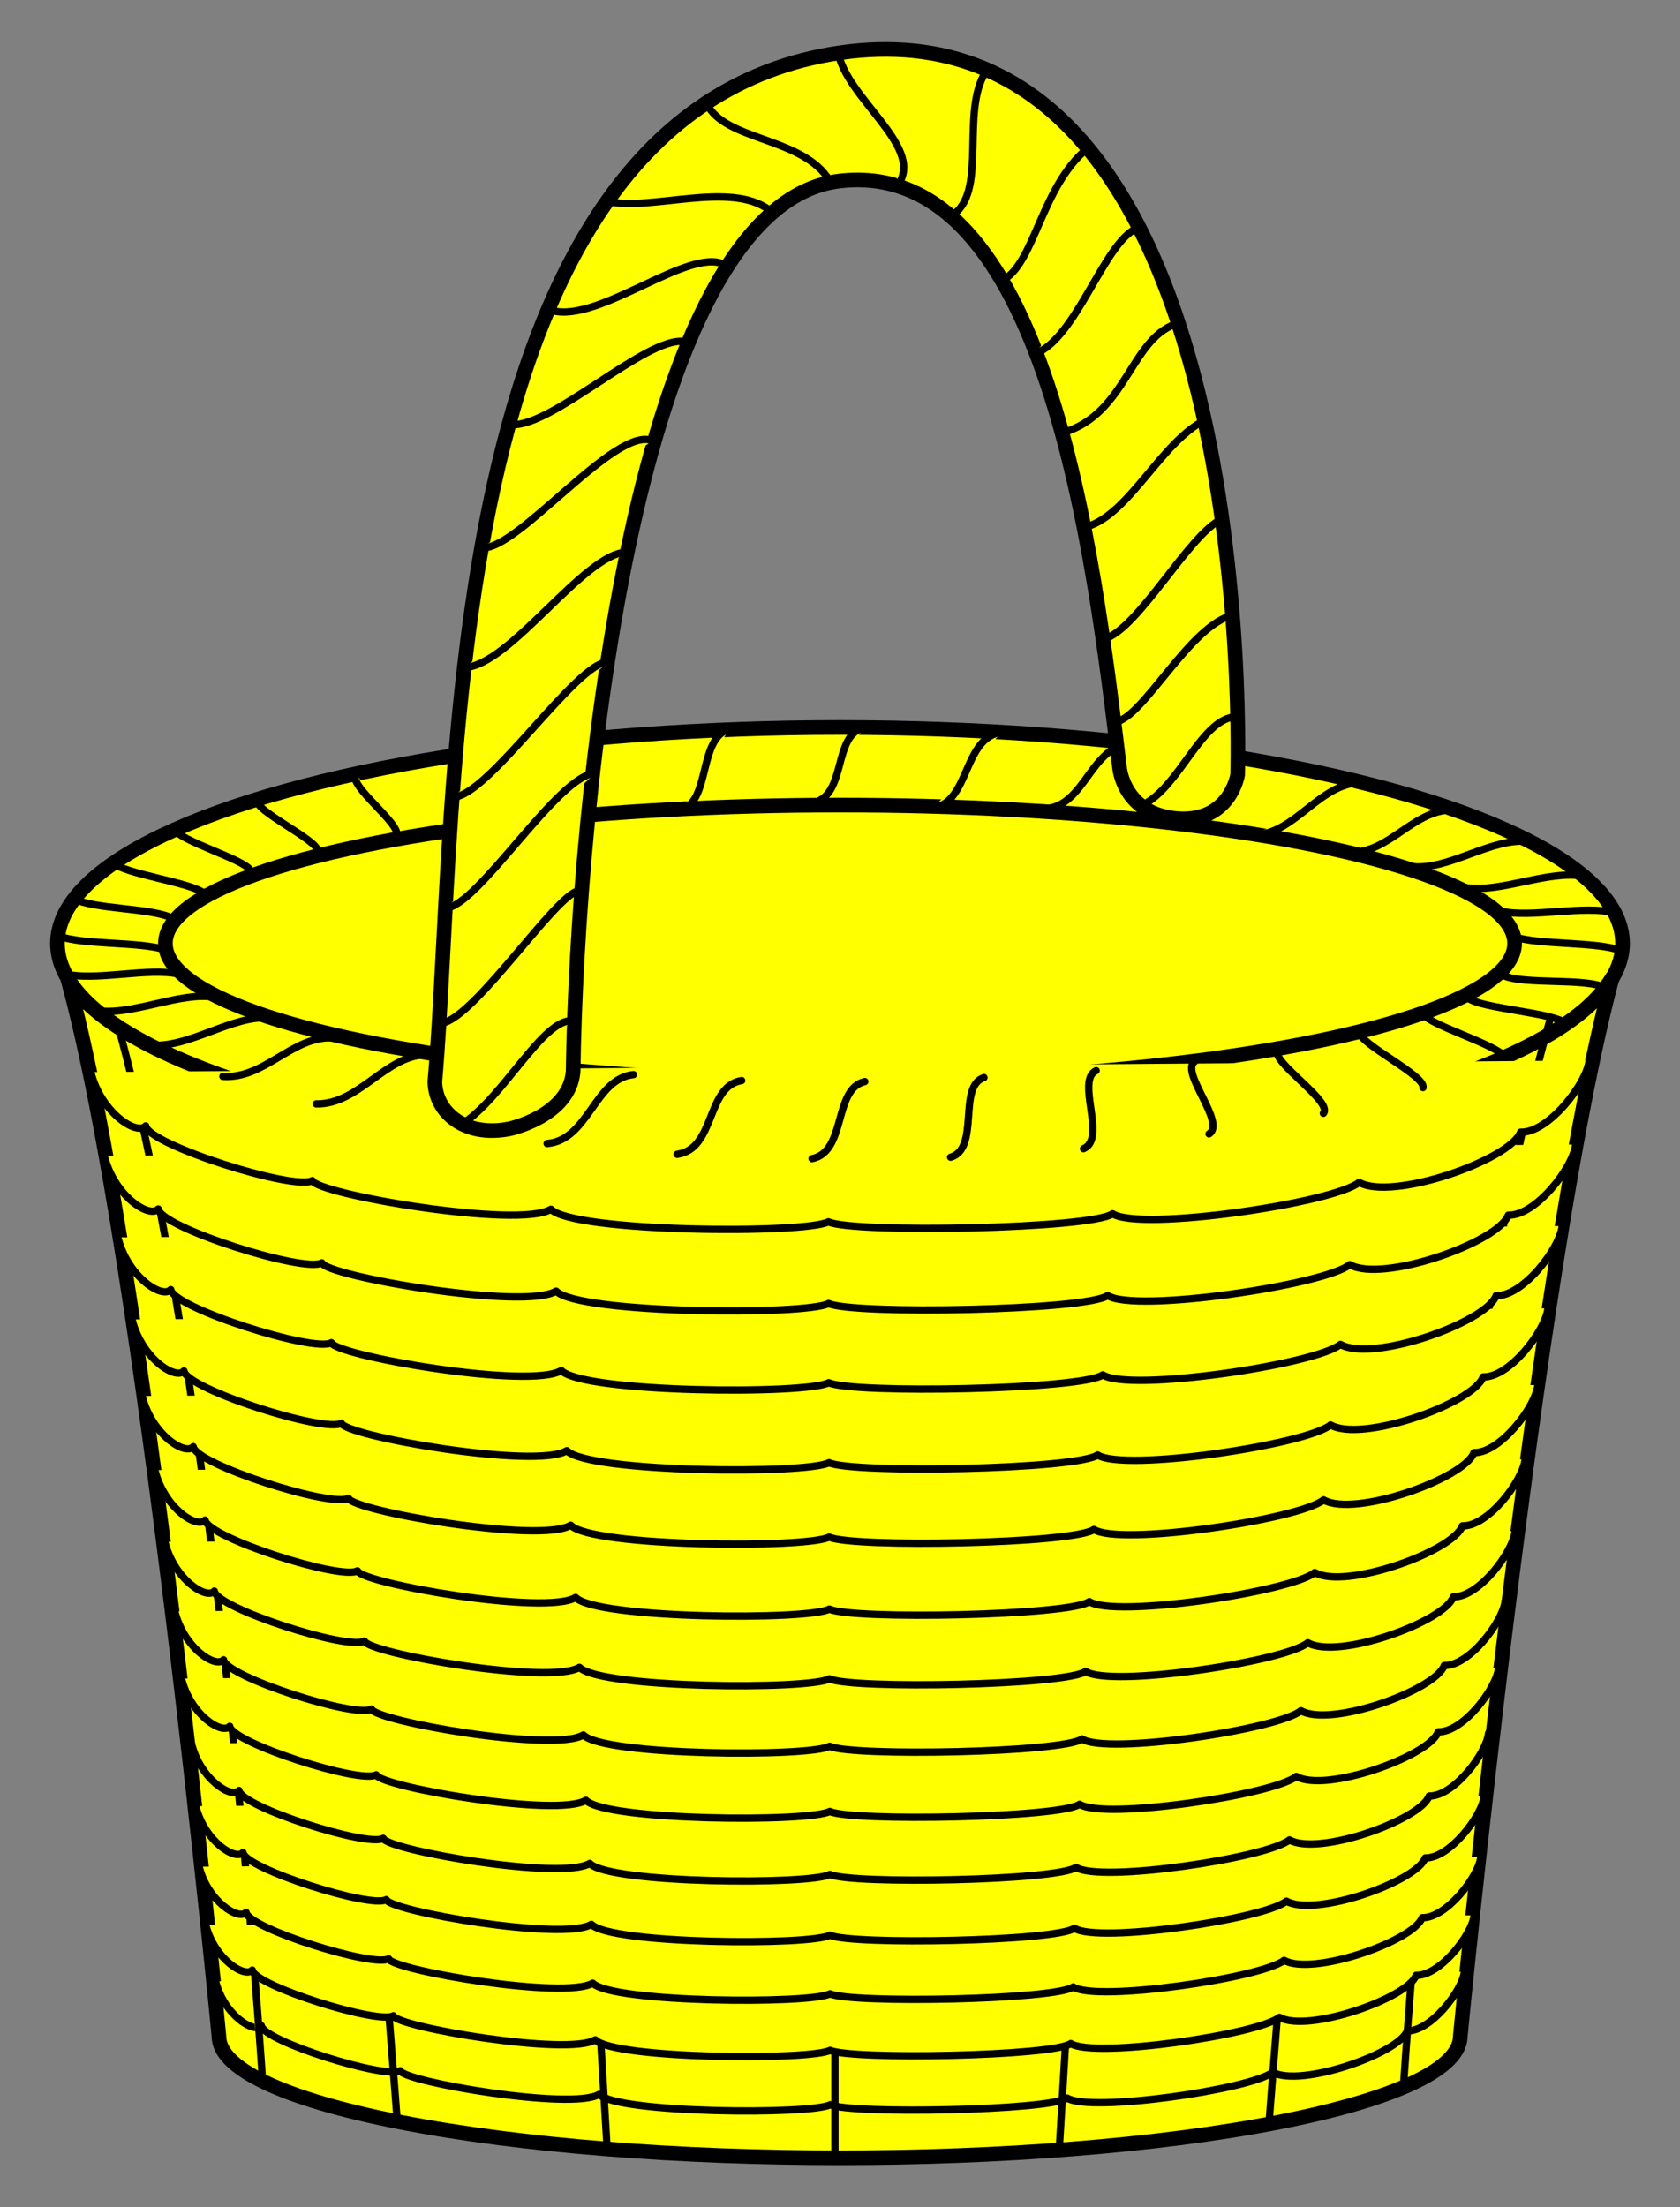 <?xml version="1.0" encoding="utf-8"?>
<svg xmlns:xl="http://www.w3.org/1999/xlink" xmlns="http://www.w3.org/2000/svg"
     xmlns:dc="http://purl.org/dc/elements/1.1/"
     xmlns:xlink="http://www.w3.org/1999/xlink"
     version="1.1"
     viewBox="67.5 90 229.5 301.5"
     width="229.5"
     height="301.5"
     preserveAspectRatio="xMidYMid meet"
     zoomAndPan="magnify"
     contentScriptType="application/ecmascript"
     contentStyleType="text/css">
   <rect x="67.5" y="90" width="229.5" height="301.5" fill="#808080" stroke="none"/>
   <defs/>
   <g stroke-opacity="1" fill="#ffff00" fill-opacity="1" stroke="#505050"
      stroke-dasharray="none">
      <title>Basket, Hand-</title>
      <g>
         <title>Content</title>
         <g>
            <g>
               <ellipse cx="182.25" cy="218.865" rx="106.904" ry="29.491"/>
               <ellipse cx="182.25" cy="218.865" rx="106.904" ry="29.491"
                        stroke="black"
                        stroke-linecap="round"
                        stroke-linejoin="round"
                        stroke-width="2"/>
            </g>
            <g>
               <ellipse cx="182.25" cy="218.865" rx="92.158" ry="18.892"/>
               <ellipse cx="182.25" cy="218.865" rx="92.158" ry="18.892"
                        stroke="black"
                        stroke-linecap="round"
                        stroke-linejoin="round"
                        stroke-width="2"/>
            </g>
            <g>
               <path d="M 76.764 223.756 C 87.299 262.076 97.387 367.913 97.41 368.161 L 97.41 368.161 C 97.41 368.161 97.41 368.161 97.41 368.161 C 97.41 372.407 105.688 376.652 122.244 379.891 C 155.354 386.37 209.038 386.37 242.148 379.891 C 258.704 376.652 266.982 372.407 266.982 368.161 C 266.982 368.161 266.982 368.161 266.982 368.161 C 267.005 367.916 277.162 263.044 287.736 223.574 C 284.289 229.484 274.306 235.161 257.788 239.718 C 216.04 251.235 148.352 251.235 106.604 239.718 C 90.255 235.208 80.308 229.601 76.764 223.756 Z"/>
               <path d="M 76.764 223.756 C 87.299 262.076 97.387 367.913 97.41 368.161 L 97.41 368.161 C 97.41 368.161 97.41 368.161 97.41 368.161 C 97.41 372.407 105.688 376.652 122.244 379.891 C 155.354 386.37 209.038 386.37 242.148 379.891 C 258.704 376.652 266.982 372.407 266.982 368.161 C 266.982 368.161 266.982 368.161 266.982 368.161 C 267.005 367.916 277.162 263.044 287.736 223.574 C 284.289 229.484 274.306 235.161 257.788 239.718 C 216.04 251.235 148.352 251.235 106.604 239.718 C 90.255 235.208 80.308 229.601 76.764 223.756 Z"
                     stroke="black"
                     stroke-linecap="round"
                     stroke-linejoin="round"
                     stroke-width="2"/>
            </g>
            <g>
               <g>
                  <path d="M 96.949 360.646 C 98.135 365.288 102.238 367.81 103.202 366.7 C 103.473 368.819 120.237 374.039 122.171 372.856 C 122.648 374.369 145.678 378.305 149.336 376.085 C 151.906 378.708 178.358 378.877 180.925 377.497 C 183.733 378.809 210.914 378.305 213.286 376.589 C 216.449 378.607 238.491 375.378 241.357 373.057 C 245.113 375.176 258.556 370.535 259.742 367.407 C 262.905 367.508 267.254 361.958 267.551 359.334"
                        stroke="black"
                        stroke-linecap="round"
                        stroke-linejoin="round"
                        stroke-width="1"/>
               </g>
               <g>
                  <path d="M 107.761 240.702 C 113.925 274.41 121.784 380.268 121.784 379.954"
                        stroke="black"
                        stroke-linecap="round"
                        stroke-linejoin="round"
                        stroke-width="1"/>
               </g>
               <g>
                  <path d="M 142.261 245.38 C 142.261 245.38 150.409 383.283 150.409 382.969"
                        stroke="black"
                        stroke-linecap="round"
                        stroke-linejoin="round"
                        stroke-width="1"/>
               </g>
               <g>
                  <path d="M 181.556 248.113 C 181.556 248.113 181.556 384.93 181.556 384.616"
                        stroke="black"
                        stroke-linecap="round"
                        stroke-linejoin="round"
                        stroke-width="1"/>
               </g>
               <g>
                  <path d="M 83.504 229.673 C 97.422 279.38 103.401 375.025 103.401 374.711"
                        stroke="black"
                        stroke-linecap="round"
                        stroke-linejoin="round"
                        stroke-width="1"/>
               </g>
               <g>
                  <path d="M 254.888 240.649 C 248.724 274.356 240.865 380.214 240.865 379.9"
                        stroke="black"
                        stroke-linecap="round"
                        stroke-linejoin="round"
                        stroke-width="1"/>
               </g>
               <g>
                  <path d="M 220.388 245.327 C 220.388 245.327 212.24 383.229 212.24 382.916"
                        stroke="black"
                        stroke-linecap="round"
                        stroke-linejoin="round"
                        stroke-width="1"/>
               </g>
               <g>
                  <path d="M 279.145 229.619 C 265.227 279.327 259.248 374.971 259.248 374.657"
                        stroke="black"
                        stroke-linecap="round"
                        stroke-linejoin="round"
                        stroke-width="1"/>
               </g>
               <g>
                  <path d="M 95.617 352.96 C 96.821 357.672 100.988 360.232 101.967 359.106 C 102.242 361.256 119.268 366.554 121.232 365.353 C 121.717 366.89 145.107 370.884 148.821 368.631 C 151.431 371.294 178.298 371.465 180.904 370.065 C 183.756 371.396 211.362 370.884 213.771 369.143 C 216.984 371.191 239.37 367.914 242.281 365.558 C 246.096 367.709 259.748 362.998 260.953 359.823 C 264.165 359.925 268.582 354.292 268.883 351.629"
                        stroke="black"
                        stroke-linecap="round"
                        stroke-linejoin="round"
                        stroke-width="1"/>
               </g>
               <g>
                  <path d="M 94.701 344.986 C 95.918 349.768 100.129 352.367 101.118 351.223 C 101.396 353.406 118.602 358.783 120.587 357.564 C 121.077 359.124 144.714 363.178 148.468 360.891 C 151.106 363.594 178.256 363.767 180.89 362.346 C 183.772 363.698 211.67 363.178 214.105 361.411 C 217.351 363.49 239.974 360.163 242.916 357.772 C 246.771 359.955 260.568 355.173 261.785 351.951 C 265.031 352.055 269.495 346.337 269.799 343.634"
                        stroke="black"
                        stroke-linecap="round"
                        stroke-linejoin="round"
                        stroke-width="1"/>
               </g>
               <g>
                  <path d="M 94.242 336.717 C 95.466 341.571 99.699 344.209 100.693 343.048 C 100.973 345.264 118.269 350.722 120.264 349.485 C 120.757 351.067 144.518 355.183 148.291 352.861 C 150.943 355.605 178.235 355.781 180.883 354.338 C 183.78 355.71 211.824 355.183 214.271 353.389 C 217.535 355.499 240.276 352.123 243.233 349.696 C 247.108 351.912 260.978 347.058 262.201 343.787 C 265.465 343.892 269.952 338.089 270.258 335.346"
                        stroke="black"
                        stroke-linecap="round"
                        stroke-linejoin="round"
                        stroke-width="1"/>
               </g>
               <g>
                  <path d="M 93.651 328.151 C 94.883 333.077 99.144 335.755 100.145 334.577 C 100.426 336.826 117.838 342.365 119.847 341.11 C 120.343 342.716 144.264 346.893 148.063 344.537 C 150.732 347.322 178.208 347.5 180.874 346.036 C 183.79 347.429 212.023 346.893 214.487 345.073 C 217.772 347.215 240.666 343.787 243.643 341.324 C 247.545 343.573 261.507 338.647 262.739 335.327 C 266.024 335.434 270.541 329.543 270.849 326.759"
                        stroke="black"
                        stroke-linecap="round"
                        stroke-linejoin="round"
                        stroke-width="1"/>
               </g>
               <g>
                  <path d="M 92.288 319.282 C 93.539 324.283 97.866 327 98.882 325.804 C 99.168 328.087 116.848 333.71 118.888 332.435 C 119.391 334.066 143.68 338.306 147.537 335.914 C 150.247 338.74 178.146 338.922 180.852 337.436 C 183.814 338.849 212.48 338.306 214.982 336.458 C 218.318 338.632 241.564 335.153 244.587 332.653 C 248.549 334.936 262.726 329.935 263.977 326.565 C 267.312 326.674 271.899 320.695 272.212 317.869"
                        stroke="black"
                        stroke-linecap="round"
                        stroke-linejoin="round"
                        stroke-width="1"/>
               </g>
               <g>
                  <path d="M 91.38 310.106 C 92.644 315.182 97.014 317.94 98.04 316.726 C 98.33 319.044 116.188 324.75 118.248 323.457 C 118.757 325.112 143.291 329.415 147.187 326.988 C 149.924 329.856 178.104 330.041 180.838 328.532 C 183.829 329.967 212.786 329.415 215.313 327.539 C 218.682 329.746 242.163 326.215 245.217 323.678 C 249.218 325.995 263.538 320.919 264.802 317.499 C 268.171 317.609 272.804 311.541 273.12 308.672"
                        stroke="black"
                        stroke-linecap="round"
                        stroke-linejoin="round"
                        stroke-width="1"/>
               </g>
               <g>
                  <path d="M 90.018 300.619 C 91.3 305.771 95.737 308.57 96.778 307.338 C 97.071 309.69 115.197 315.483 117.288 314.17 C 117.805 315.85 142.707 320.217 146.661 317.754 C 149.44 320.665 178.042 320.852 180.817 319.321 C 183.853 320.777 213.243 320.217 215.808 318.313 C 219.228 320.553 243.061 316.97 246.161 314.394 C 250.222 316.746 264.757 311.594 266.039 308.122 C 269.459 308.234 274.162 302.075 274.482 299.163"
                        stroke="black"
                        stroke-linecap="round"
                        stroke-linejoin="round"
                        stroke-width="1"/>
               </g>
               <g>
                  <path d="M 88.655 290.815 C 89.957 296.044 94.459 298.886 95.515 297.636 C 95.813 300.023 114.207 305.902 116.329 304.569 C 116.853 306.274 142.123 310.708 146.135 308.207 C 148.955 311.162 177.98 311.352 180.796 309.798 C 183.877 311.276 213.701 310.708 216.304 308.775 C 219.775 311.049 243.96 307.411 247.105 304.797 C 251.226 307.184 265.976 301.955 267.277 298.431 C 270.747 298.545 275.519 292.293 275.845 289.338"
                        stroke="black"
                        stroke-linecap="round"
                        stroke-linejoin="round"
                        stroke-width="1"/>
               </g>
               <g>
                  <path d="M 86.912 280.691 C 88.238 285.998 92.824 288.882 93.9 287.613 C 94.203 290.036 112.94 296.004 115.101 294.651 C 115.635 296.382 141.375 300.881 145.463 298.343 C 148.335 301.343 177.901 301.535 180.769 299.958 C 183.907 301.458 214.287 300.881 216.938 298.92 C 220.473 301.228 245.109 297.535 248.312 294.882 C 252.51 297.305 267.535 291.997 268.86 288.421 C 272.396 288.536 277.256 282.19 277.588 279.191"
                        stroke="black"
                        stroke-linecap="round"
                        stroke-linejoin="round"
                        stroke-width="1"/>
               </g>
               <g>
                  <path d="M 85.538 270.24 C 86.883 275.627 91.534 278.555 92.627 277.266 C 92.934 279.726 111.94 285.783 114.133 284.41 C 114.675 286.167 140.786 290.734 144.932 288.157 C 147.846 291.202 177.838 291.398 180.748 289.797 C 183.931 291.319 214.749 290.734 217.438 288.743 C 221.024 291.085 246.015 287.338 249.265 284.644 C 253.523 287.103 268.764 281.717 270.109 278.086 C 273.695 278.203 278.626 271.762 278.962 268.718"
                        stroke="black"
                        stroke-linecap="round"
                        stroke-linejoin="round"
                        stroke-width="1"/>
               </g>
               <g>
                  <path d="M 83.594 259.023 C 84.966 264.491 89.711 267.462 90.825 266.155 C 91.139 268.651 110.527 274.799 112.764 273.406 C 113.317 275.188 139.953 279.824 144.182 277.209 C 147.155 280.3 177.749 280.498 180.717 278.873 C 183.965 280.418 215.402 279.824 218.146 277.803 C 221.804 280.181 247.297 276.377 250.612 273.643 C 254.956 276.139 270.503 270.672 271.875 266.987 C 275.533 267.106 280.563 260.568 280.906 257.478"
                        stroke="black"
                        stroke-linecap="round"
                        stroke-linejoin="round"
                        stroke-width="1"/>
               </g>
               <g>
                  <path d="M 81.751 247.906 C 83.149 253.456 87.982 256.472 89.117 255.145 C 89.437 257.679 109.187 263.919 111.466 262.504 C 112.029 264.314 139.162 269.019 143.471 266.365 C 146.499 269.502 177.665 269.703 180.689 268.054 C 183.997 269.623 216.021 269.019 218.816 266.968 C 222.543 269.381 248.512 265.521 251.889 262.746 C 256.314 265.279 272.152 259.729 273.549 255.989 C 277.276 256.11 282.4 249.475 282.749 246.338"
                        stroke="black"
                        stroke-linecap="round"
                        stroke-linejoin="round"
                        stroke-width="1"/>
               </g>
               <g>
                  <path d="M 79.908 236.449 C 81.331 242.082 86.254 245.143 87.409 243.796 C 87.735 246.368 107.848 252.701 110.168 251.266 C 110.741 253.103 138.372 257.878 142.76 255.184 C 145.843 258.368 177.581 258.573 180.66 256.899 C 184.029 258.491 216.641 257.878 219.487 255.797 C 223.282 258.246 249.727 254.327 253.166 251.511 C 257.672 254.082 273.8 248.449 275.223 244.653 C 279.018 244.776 284.236 238.041 284.592 234.857"
                        stroke="black"
                        stroke-linecap="round"
                        stroke-linejoin="round"
                        stroke-width="1"/>
               </g>
            </g>
            <g>
               <g>
                  <path d="M 185.638 237.739 C 181.311 238.728 183.171 247.311 178.435 248.271"
                        stroke="black"
                        stroke-linecap="round"
                        stroke-linejoin="round"
                        stroke-width="1"/>
               </g>
               <g>
                  <path d="M 168.82 237.603 C 163.936 238.37 165.27 246.957 160.002 247.676"
                        stroke="black"
                        stroke-linecap="round"
                        stroke-linejoin="round"
                        stroke-width="1"/>
               </g>
               <g>
                  <path d="M 154.037 236.79 C 148.745 237.31 147.878 245.748 142.237 246.204"
                        stroke="black"
                        stroke-linecap="round"
                        stroke-linejoin="round"
                        stroke-width="1"/>
               </g>
               <g>
                  <path d="M 125.827 234.077 C 120.208 234.067 116.559 240.896 110.693 240.792"
                        stroke="black"
                        stroke-linecap="round"
                        stroke-linejoin="round"
                        stroke-width="1"/>
               </g>
               <g>
                  <path d="M 112.942 231.771 C 107.415 231.492 103.66 237.421 97.949 237.038"
                        stroke="black"
                        stroke-linecap="round"
                        stroke-linejoin="round"
                        stroke-width="1"/>
               </g>
               <g>
                  <path d="M 104.533 229.059 C 99.266 228.519 93.144 233.381 87.761 232.73"
                        stroke="black"
                        stroke-linecap="round"
                        stroke-linejoin="round"
                        stroke-width="1"/>
               </g>
               <g>
                  <path d="M 96.803 226.211 C 91.955 225.427 85.331 228.899 80.44 228"
                        stroke="black"
                        stroke-linecap="round"
                        stroke-linejoin="round"
                        stroke-width="1"/>
               </g>
               <g>
                  <path d="M 92.056 223.091 C 87.775 222.087 80.459 224.111 76.208 222.991"
                        stroke="black"
                        stroke-linecap="round"
                        stroke-linejoin="round"
                        stroke-width="1"/>
               </g>
               <g>
                  <path d="M 90.169 219.769 C 86.585 218.575 78.905 219.14 75.423 217.834"
                        stroke="black"
                        stroke-linecap="round"
                        stroke-linejoin="round"
                        stroke-width="1"/>
               </g>
               <g>
                  <path d="M 90.883 215.361 C 88.105 214.014 80.186 214.202 77.58 212.749"
                        stroke="black"
                        stroke-linecap="round"
                        stroke-linejoin="round"
                        stroke-width="1"/>
               </g>
               <g>
                  <path d="M 95.311 211.97 C 93.423 210.51 84.568 209.404 82.916 207.848"
                        stroke="black"
                        stroke-linecap="round"
                        stroke-linejoin="round"
                        stroke-width="1"/>
               </g>
               <g>
                  <path d="M 101.685 208.85 C 100.745 207.322 91.993 204.872 91.346 203.261"
                        stroke="black"
                        stroke-linecap="round"
                        stroke-linejoin="round"
                        stroke-width="1"/>
               </g>
               <g>
                  <path d="M 110.908 206.274 C 110.944 204.724 102.158 200.765 102.535 199.147"
                        stroke="black"
                        stroke-linecap="round"
                        stroke-linejoin="round"
                        stroke-width="1"/>
               </g>
               <g>
                  <path d="M 121.622 204.239 C 122.634 202.714 114.754 197.206 116.144 195.631"
                        stroke="black"
                        stroke-linecap="round"
                        stroke-linejoin="round"
                        stroke-width="1"/>
               </g>
               <g>
                  <path d="M 160.818 200.442 C 164.458 199.261 163.005 190.806 167.064 189.633"
                        stroke="black"
                        stroke-linecap="round"
                        stroke-linejoin="round"
                        stroke-width="1"/>
               </g>
               <g>
                  <path d="M 195.082 200.306 C 199.966 199.54 199.077 190.731 204.345 190.012"
                        stroke="black"
                        stroke-linecap="round"
                        stroke-linejoin="round"
                        stroke-width="1"/>
               </g>
               <g>
                  <path d="M 210.474 200.445 C 215.766 199.924 216.469 191.94 222.109 191.484"
                        stroke="black"
                        stroke-linecap="round"
                        stroke-linejoin="round"
                        stroke-width="1"/>
               </g>
               <g>
                  <path d="M 225.292 201.894 C 230.831 201.635 232.898 193.988 238.739 193.809"
                        stroke="black"
                        stroke-linecap="round"
                        stroke-linejoin="round"
                        stroke-width="1"/>
               </g>
               <g>
                  <path d="M 238.801 204.026 C 244.42 204.036 247.788 196.792 253.653 196.896"
                        stroke="black"
                        stroke-linecap="round"
                        stroke-linejoin="round"
                        stroke-width="1"/>
               </g>
               <g>
                  <path d="M 251.824 206.409 C 257.351 206.688 260.687 200.267 266.397 200.65"
                        stroke="black"
                        stroke-linecap="round"
                        stroke-linejoin="round"
                        stroke-width="1"/>
               </g>
               <g>
                  <path d="M 260.308 208.38 C 265.575 208.919 271.202 204.307 276.585 204.958"
                        stroke="black"
                        stroke-linecap="round"
                        stroke-linejoin="round"
                        stroke-width="1"/>
               </g>
               <g>
                  <path d="M 267.651 211.24 C 272.499 212.023 279.015 208.789 283.906 209.688"
                        stroke="black"
                        stroke-linecap="round"
                        stroke-linejoin="round"
                        stroke-width="1"/>
               </g>
               <g>
                  <path d="M 272.399 214.447 C 276.68 215.451 283.888 213.577 288.139 214.697"
                        stroke="black"
                        stroke-linecap="round"
                        stroke-linejoin="round"
                        stroke-width="1"/>
               </g>
               <g>
                  <path d="M 274.255 217.94 C 277.839 219.134 285.518 218.569 289 219.875"
                        stroke="black"
                        stroke-linecap="round"
                        stroke-linejoin="round"
                        stroke-width="1"/>
               </g>
               <g>
                  <path d="M 272.821 223.227 C 275.599 224.574 284.237 223.507 286.844 224.96"
                        stroke="black"
                        stroke-linecap="round"
                        stroke-linejoin="round"
                        stroke-width="1"/>
               </g>
               <g>
                  <path d="M 268.059 226.346 C 269.947 227.806 279.855 228.305 281.507 229.861"
                        stroke="black"
                        stroke-linecap="round"
                        stroke-linejoin="round"
                        stroke-width="1"/>
               </g>
               <g>
                  <path d="M 261.972 228.569 C 262.912 230.097 272.43 232.837 273.077 234.448"
                        stroke="black"
                        stroke-linecap="round"
                        stroke-linejoin="round"
                        stroke-width="1"/>
               </g>
               <g>
                  <path d="M 253.259 231.05 C 253.223 232.6 262.265 236.945 261.888 238.563"
                        stroke="black"
                        stroke-linecap="round"
                        stroke-linejoin="round"
                        stroke-width="1"/>
               </g>
               <g>
                  <path d="M 242.061 233.489 C 241.049 235.014 249.669 240.503 248.279 242.078"
                        stroke="black"
                        stroke-linecap="round"
                        stroke-linejoin="round"
                        stroke-width="1"/>
               </g>
               <g>
                  <path d="M 230.666 235.026 C 228.71 236.48 235.024 243.404 232.664 244.889"
                        stroke="black"
                        stroke-linecap="round"
                        stroke-linejoin="round"
                        stroke-width="1"/>
               </g>
               <g>
                  <path d="M 217.239 236.247 C 214.398 237.584 218.776 245.559 215.517 246.908"
                        stroke="black"
                        stroke-linecap="round"
                        stroke-linejoin="round"
                        stroke-width="1"/>
               </g>
               <g>
                  <path d="M 201.913 237.196 C 198.274 238.377 201.418 246.903 197.359 248.076"
                        stroke="black"
                        stroke-linecap="round"
                        stroke-linejoin="round"
                        stroke-width="1"/>
               </g>
               <g>
                  <path d="M 185.525 189.4 C 181.197 190.389 183.245 198.715 178.51 199.675"
                        stroke="black"
                        stroke-linecap="round"
                        stroke-linejoin="round"
                        stroke-width="1"/>
               </g>
            </g>
            <g>
               <path d="M 182.196 114.726 C 210.41 111.431 216.873 165.215 220.442 194.904 C 220.442 194.904 221 201.231 228.275 201.816 C 235.55 202.4 236.569 195.826 236.569 195.826 C 236.569 195.826 240.136 88.851 182.196 97.216 C 126.576 105.397 130.242 200.088 126.901 237.758 C 126.969 241.885 130.943 245.39 137.038 244.209 C 137.038 244.209 145.273 242.502 145.793 236.375 C 146.314 199.807 154.19 117.997 182.196 114.726 Z"/>
               <path d="M 182.196 114.726 C 210.41 111.431 216.873 165.215 220.442 194.904 C 220.442 194.904 221 201.231 228.275 201.816 C 235.55 202.4 236.569 195.826 236.569 195.826 C 236.569 195.826 240.136 88.851 182.196 97.216 C 126.576 105.397 130.242 200.088 126.901 237.758 C 126.969 241.885 130.943 245.39 137.038 244.209 C 137.038 244.209 145.273 242.502 145.793 236.375 C 146.314 199.807 154.19 117.997 182.196 114.726 Z"
                     stroke="black"
                     stroke-linecap="round"
                     stroke-linejoin="round"
                     stroke-width="2"/>
            </g>
            <g>
               <g>
                  <path d="M 130.587 243.55 C 136.201 240.044 141.643 229.159 145.653 229.446"
                        stroke="black"
                        stroke-linecap="round"
                        stroke-linejoin="round"
                        stroke-width="1"/>
               </g>
               <g>
                  <path d="M 127.908 229.763 C 132.478 228.873 143.362 212.26 146.513 211.687"
                        stroke="black"
                        stroke-linecap="round"
                        stroke-linejoin="round"
                        stroke-width="1"/>
               </g>
               <g>
                  <path d="M 128.357 214.034 C 132.693 213.979 143.863 195.647 148.826 195.647"
                        stroke="black"
                        stroke-linecap="round"
                        stroke-linejoin="round"
                        stroke-width="1"/>
               </g>
               <g>
                  <path d="M 129.378 198.878 C 134.125 198.941 146.441 180.18 150.563 180.467"
                        stroke="black"
                        stroke-linecap="round"
                        stroke-linejoin="round"
                        stroke-width="1"/>
               </g>
               <g>
                  <path d="M 130.843 181.183 C 137.067 181.125 147.256 165.568 153.079 165.429"
                        stroke="black"
                        stroke-linecap="round"
                        stroke-linejoin="round"
                        stroke-width="1"/>
               </g>
               <g>
                  <path d="M 133.265 164.799 C 137.991 165.515 151.655 147.939 156.668 150.23"
                        stroke="black"
                        stroke-linecap="round"
                        stroke-linejoin="round"
                        stroke-width="1"/>
               </g>
               <g>
                  <path d="M 137.448 148.006 C 143.072 148.231 155.622 136.112 160.851 136.635"
                        stroke="black"
                        stroke-linecap="round"
                        stroke-linejoin="round"
                        stroke-width="1"/>
               </g>
               <g>
                  <path d="M 142.977 132.441 C 149.429 134.08 161.435 123.827 166.38 126.093"
                        stroke="black"
                        stroke-linecap="round"
                        stroke-linejoin="round"
                        stroke-width="1"/>
               </g>
               <g>
                  <path d="M 223.846 199.819 C 228.601 197.293 231.552 188.555 235.999 187.941"
                        stroke="black"
                        stroke-linecap="round"
                        stroke-linejoin="round"
                        stroke-width="1"/>
               </g>
               <g>
                  <path d="M 219.878 188.609 C 223.636 188.145 230.118 175.244 235.999 174.015"
                        stroke="black"
                        stroke-linecap="round"
                        stroke-linejoin="round"
                        stroke-width="1"/>
               </g>
               <g>
                  <path d="M 218.286 177.292 C 222.95 176.063 229.913 162.956 234.407 160.908"
                        stroke="black"
                        stroke-linecap="round"
                        stroke-linejoin="round"
                        stroke-width="1"/>
               </g>
               <g>
                  <path d="M 215.989 161.932 C 221.722 160.293 226.227 150.258 232.109 147.391"
                        stroke="black"
                        stroke-linecap="round"
                        stroke-linejoin="round"
                        stroke-width="1"/>
               </g>
               <g>
                  <path d="M 212.946 149.03 C 221.312 146.367 221.926 136.537 228.012 134.284"
                        stroke="black"
                        stroke-linecap="round"
                        stroke-linejoin="round"
                        stroke-width="1"/>
               </g>
               <g>
                  <path d="M 208.78 138.38 C 214.554 136.332 218.22 123.225 222.803 121.177"
                        stroke="black"
                        stroke-linecap="round"
                        stroke-linejoin="round"
                        stroke-width="1"/>
               </g>
               <g>
                  <path d="M 204.345 128.345 C 208.851 126.133 209.639 115.648 215.989 110.323"
                        stroke="black"
                        stroke-linecap="round"
                        stroke-linejoin="round"
                        stroke-width="1"/>
               </g>
               <g>
                  <path d="M 197.965 119.129 C 202.266 115.648 198.784 105.203 202.115 99.879"
                        stroke="black"
                        stroke-linecap="round"
                        stroke-linejoin="round"
                        stroke-width="1"/>
               </g>
               <g>
                  <path d="M 190.319 115.034 C 193.595 109.86 183.015 103.36 181.965 97.011"
                        stroke="black"
                        stroke-linecap="round"
                        stroke-linejoin="round"
                        stroke-width="1"/>
               </g>
               <g>
                  <path d="M 180.793 114.624 C 177.107 108.685 166.562 109.299 164.058 104.179"
                        stroke="black"
                        stroke-linecap="round"
                        stroke-linejoin="round"
                        stroke-width="1"/>
               </g>
               <g>
                  <path d="M 172.645 118.72 C 167.246 114.624 156.365 118.925 150.409 117.491"
                        stroke="black"
                        stroke-linecap="round"
                        stroke-linejoin="round"
                        stroke-width="1"/>
               </g>
            </g>
         </g>
      </g>
   </g>
</svg>
